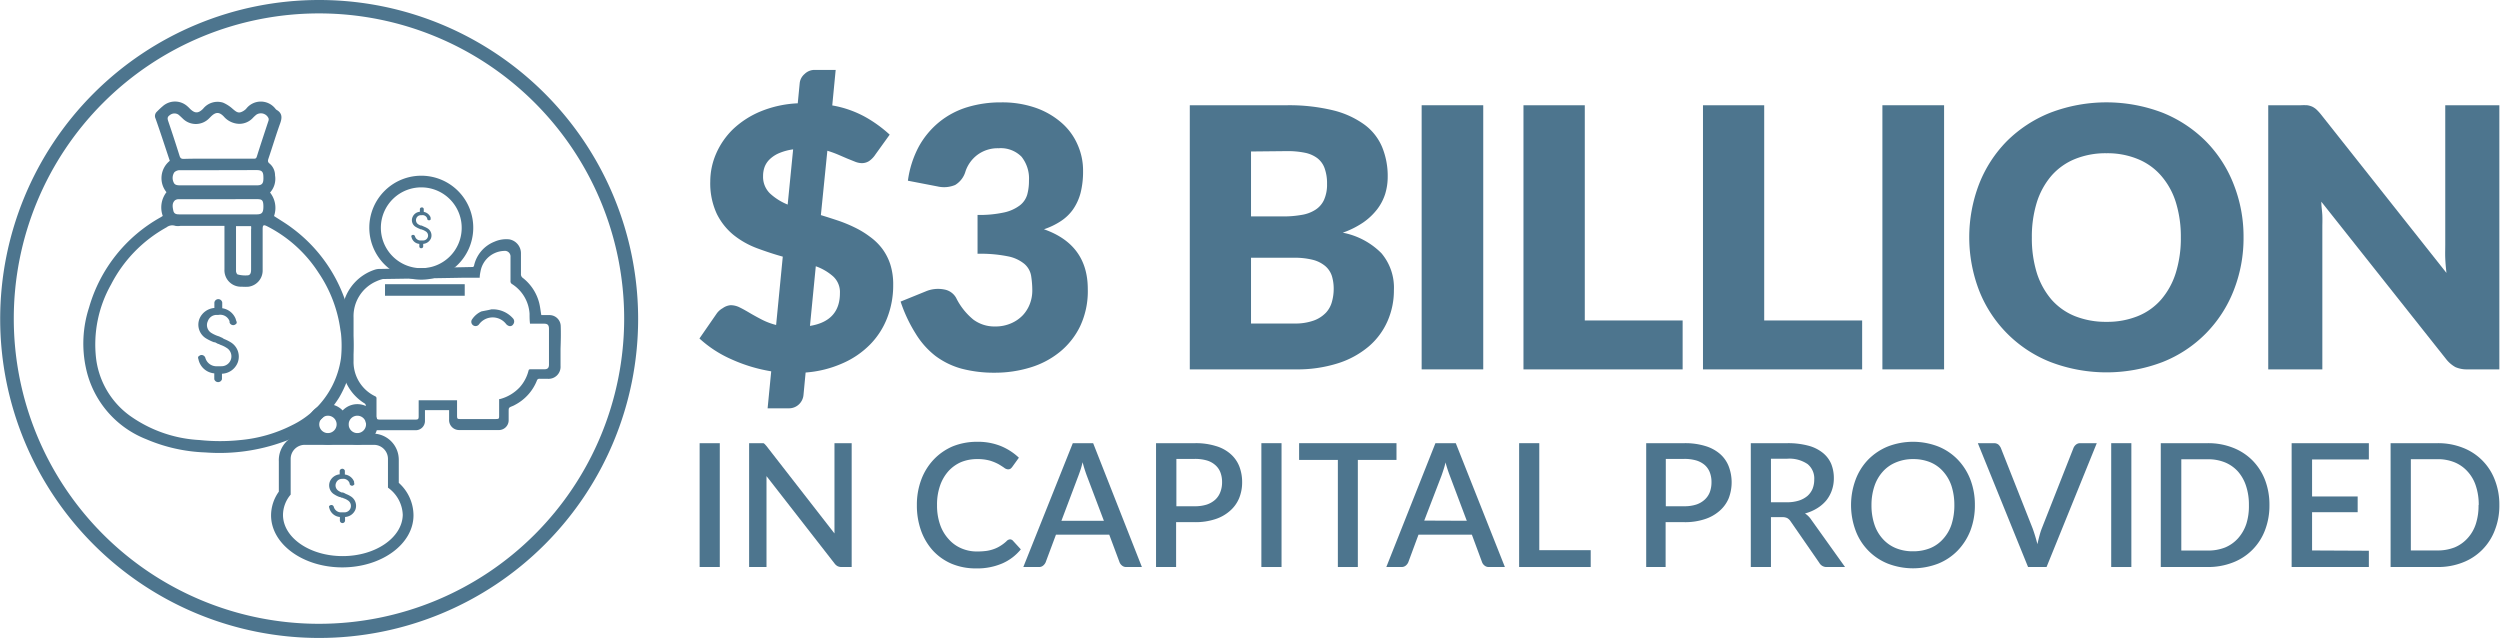 <svg id="_4D758E" data-name="#4D758E" xmlns="http://www.w3.org/2000/svg" viewBox="0 0 270.32 68.97"><defs><style>.cls-1{fill:#4d758e;}</style></defs><path class="cls-1" d="M34.49,0A34.49,34.49,0,1,0,69,34.49,34.49,34.49,0,0,0,34.49,0Zm0,67.45a33,33,0,1,1,33-33A33,33,0,0,1,34.53,67.45Z"/><path class="cls-1" d="M77.83,61.31H75.65V47.92h2.18Z"/><path class="cls-1" d="M92.09,47.92V61.31H91a.94.94,0,0,1-.43-.09,1,1,0,0,1-.33-.29l-7.36-9.45c0,.18,0,.36,0,.54s0,.33,0,.48v8.81H81V47.92h1.37l.18,0a.61.61,0,0,1,.16.12l.16.18,7.36,9.46c0-.19,0-.38,0-.57s0-.36,0-.52V47.92Z"/><path class="cls-1" d="M109.21,58.32a.43.43,0,0,1,.31.14l.86.94a5.31,5.31,0,0,1-2,1.52,6.82,6.82,0,0,1-2.84.54,6.71,6.71,0,0,1-2.66-.51,5.93,5.93,0,0,1-2-1.41,6.45,6.45,0,0,1-1.29-2.17,8.07,8.07,0,0,1-.45-2.76,7.69,7.69,0,0,1,.48-2.76,6.42,6.42,0,0,1,1.35-2.17A6.18,6.18,0,0,1,103,48.27a7,7,0,0,1,2.68-.5,6.6,6.6,0,0,1,2.56.47,6.36,6.36,0,0,1,1.93,1.25l-.72,1a1,1,0,0,1-.17.18.49.49,0,0,1-.28.08.74.74,0,0,1-.43-.18c-.16-.11-.36-.24-.6-.38a5.12,5.12,0,0,0-.92-.38,4.9,4.9,0,0,0-1.38-.17,4.56,4.56,0,0,0-1.76.33,4,4,0,0,0-1.38,1,4.58,4.58,0,0,0-.89,1.56,6.2,6.2,0,0,0-.32,2.09,6.27,6.27,0,0,0,.33,2.11,4.45,4.45,0,0,0,.92,1.56,3.81,3.81,0,0,0,1.38,1,4.16,4.16,0,0,0,1.7.34,7.57,7.57,0,0,0,1-.06,4,4,0,0,0,.81-.2,3.49,3.49,0,0,0,.7-.34,4.1,4.1,0,0,0,.66-.5A.57.57,0,0,1,109.21,58.32Z"/><path class="cls-1" d="M123.47,61.31h-1.68a.67.67,0,0,1-.46-.15.85.85,0,0,1-.27-.35l-1.12-3h-5.76l-1.12,3a1,1,0,0,1-.26.34.66.66,0,0,1-.46.16h-1.69L116,47.92h2.2Zm-4.11-5-1.85-4.89a15,15,0,0,1-.45-1.44c-.07.29-.14.56-.22.8s-.16.46-.23.65l-1.84,4.88Z"/><path class="cls-1" d="M129.2,47.92a7.29,7.29,0,0,1,2.27.31,4.17,4.17,0,0,1,1.59.86,3.47,3.47,0,0,1,.94,1.33,4.69,4.69,0,0,1,.31,1.71,4.51,4.51,0,0,1-.33,1.75,3.69,3.69,0,0,1-1,1.37,4.45,4.45,0,0,1-1.59.89,6.83,6.83,0,0,1-2.22.32h-2v4.85H125V47.92Zm0,6.82a4.17,4.17,0,0,0,1.28-.18,2.59,2.59,0,0,0,.92-.53,2.12,2.12,0,0,0,.55-.82,2.85,2.85,0,0,0,.19-1.08,2.89,2.89,0,0,0-.18-1.05,2,2,0,0,0-.55-.79,2.41,2.41,0,0,0-.91-.5,4.55,4.55,0,0,0-1.3-.17h-2v5.12Z"/><path class="cls-1" d="M138.57,61.31h-2.18V47.92h2.18Z"/><path class="cls-1" d="M151,49.73h-4.18V61.31h-2.16V49.73h-4.19V47.92H151Z"/><path class="cls-1" d="M162.72,61.31H161a.7.7,0,0,1-.47-.15.85.85,0,0,1-.27-.35l-1.11-3h-5.77l-1.11,3a1,1,0,0,1-.26.34.69.69,0,0,1-.47.16H149.9l5.31-13.39h2.2Zm-4.12-5-1.84-4.89A14.71,14.71,0,0,1,156.3,50a7,7,0,0,1-.22.8c-.08.24-.15.46-.22.65L154,56.29Z"/><path class="cls-1" d="M172,59.49v1.82h-7.74V47.92h2.18V59.49Z"/><path class="cls-1" d="M182.12,47.92a7.4,7.4,0,0,1,2.28.31,4.32,4.32,0,0,1,1.59.86,3.45,3.45,0,0,1,.93,1.33,4.84,4.84,0,0,1,0,3.46,3.66,3.66,0,0,1-1,1.37,4.5,4.5,0,0,1-1.6.89,6.75,6.75,0,0,1-2.22.32h-2v4.85H178V47.92Zm0,6.82a4.12,4.12,0,0,0,1.28-.18,2.5,2.5,0,0,0,.92-.53,2.14,2.14,0,0,0,.56-.82,3.06,3.06,0,0,0,.18-1.08,2.89,2.89,0,0,0-.18-1.05,2.06,2.06,0,0,0-.54-.79,2.54,2.54,0,0,0-.92-.5,4.55,4.55,0,0,0-1.3-.17h-2v5.12Z"/><path class="cls-1" d="M199.5,61.31h-1.94a.89.89,0,0,1-.84-.45l-3.12-4.51a1.08,1.08,0,0,0-.35-.33,1.17,1.17,0,0,0-.56-.1h-1.2v5.39h-2.18V47.92h3.94a8.49,8.49,0,0,1,2.28.27,4.22,4.22,0,0,1,1.56.77,3.09,3.09,0,0,1,.91,1.19,4.08,4.08,0,0,1,.29,1.55,3.9,3.9,0,0,1-.21,1.3,3.67,3.67,0,0,1-.6,1.1,4,4,0,0,1-1,.86,4.84,4.84,0,0,1-1.31.56,2.32,2.32,0,0,1,.68.68Zm-6.3-7a4.25,4.25,0,0,0,1.3-.18,2.75,2.75,0,0,0,.93-.5,2.16,2.16,0,0,0,.56-.78,2.66,2.66,0,0,0,.18-1,2,2,0,0,0-.72-1.67,3.48,3.48,0,0,0-2.2-.58h-1.76v4.71Z"/><path class="cls-1" d="M213.54,54.61a7.64,7.64,0,0,1-.48,2.75,6.53,6.53,0,0,1-1.37,2.16,6.13,6.13,0,0,1-2.11,1.42,7.56,7.56,0,0,1-5.46,0,6.14,6.14,0,0,1-3.48-3.58,7.93,7.93,0,0,1,0-5.49A6.29,6.29,0,0,1,202,49.7a6.37,6.37,0,0,1,2.12-1.42,7.56,7.56,0,0,1,5.46,0,6.13,6.13,0,0,1,2.11,1.42,6.47,6.47,0,0,1,1.37,2.17A7.62,7.62,0,0,1,213.54,54.61Zm-2.22,0a6.67,6.67,0,0,0-.31-2.07,4.44,4.44,0,0,0-.9-1.56,3.8,3.8,0,0,0-1.4-1,4.85,4.85,0,0,0-1.86-.34A4.73,4.73,0,0,0,205,50a3.87,3.87,0,0,0-1.42,1,4.44,4.44,0,0,0-.9,1.56,6.38,6.38,0,0,0-.32,2.07,6.46,6.46,0,0,0,.32,2.09,4.31,4.31,0,0,0,.9,1.55,3.85,3.85,0,0,0,1.42,1,4.73,4.73,0,0,0,1.85.34,4.85,4.85,0,0,0,1.86-.34,3.77,3.77,0,0,0,1.4-1,4.31,4.31,0,0,0,.9-1.55A6.75,6.75,0,0,0,211.32,54.61Z"/><path class="cls-1" d="M226.72,47.92l-5.43,13.39h-2l-5.43-13.39h1.74a.77.77,0,0,1,.47.14,1.22,1.22,0,0,1,.27.36l3.45,8.73a17.39,17.39,0,0,1,.51,1.69c.07-.31.14-.61.22-.9a7.35,7.35,0,0,1,.25-.79l3.44-8.73a.91.91,0,0,1,.26-.34.69.69,0,0,1,.47-.16Z"/><path class="cls-1" d="M230.46,61.31h-2.18V47.92h2.18Z"/><path class="cls-1" d="M245.39,54.61a7.4,7.4,0,0,1-.48,2.72,6,6,0,0,1-3.47,3.49,7.3,7.3,0,0,1-2.74.49h-5.06V47.92h5.06a7.3,7.3,0,0,1,2.74.49,6.06,6.06,0,0,1,2.11,1.37,6.18,6.18,0,0,1,1.36,2.11A7.47,7.47,0,0,1,245.39,54.61Zm-2.22,0a6.38,6.38,0,0,0-.31-2.07A4.44,4.44,0,0,0,242,51a3.87,3.87,0,0,0-1.41-1,4.78,4.78,0,0,0-1.86-.34h-2.87v9.87h2.87a5,5,0,0,0,1.86-.33,3.89,3.89,0,0,0,1.41-1,4.44,4.44,0,0,0,.89-1.55A6.36,6.36,0,0,0,243.17,54.61Z"/><path class="cls-1" d="M256.14,59.55v1.76h-8.35V47.92h8.35v1.76H250v4h4.93v1.7H250v4.14Z"/><path class="cls-1" d="M270.25,54.61a7.2,7.2,0,0,1-.49,2.72,6,6,0,0,1-3.47,3.49,7.27,7.27,0,0,1-2.74.49h-5.06V47.92h5.06a7.27,7.27,0,0,1,2.74.49,6,6,0,0,1,2.11,1.37,6,6,0,0,1,1.36,2.11A7.27,7.27,0,0,1,270.25,54.61Zm-2.23,0a6.38,6.38,0,0,0-.31-2.07,4.15,4.15,0,0,0-.89-1.55,3.87,3.87,0,0,0-1.41-1,4.78,4.78,0,0,0-1.86-.34h-2.87v9.87h2.87a5,5,0,0,0,1.86-.33,3.89,3.89,0,0,0,1.41-1,4.15,4.15,0,0,0,.89-1.55A6.36,6.36,0,0,0,268,54.61Z"/><path class="cls-1" d="M88.76,23.26c.63.19,1.25.39,1.88.6a15.28,15.28,0,0,1,1.81.75,9.74,9.74,0,0,1,1.63,1,6.21,6.21,0,0,1,1.32,1.29,5.93,5.93,0,0,1,.87,1.7,7.13,7.13,0,0,1,.31,2.22,9.66,9.66,0,0,1-.63,3.5,8.42,8.42,0,0,1-1.84,2.9,9.48,9.48,0,0,1-3,2.06,12,12,0,0,1-4,1l-.23,2.43a1.6,1.6,0,0,1-.48,1,1.55,1.55,0,0,1-1.13.44H83l.39-4a17.12,17.12,0,0,1-4.3-1.3,12.62,12.62,0,0,1-3.46-2.25l1.88-2.72a2,2,0,0,1,.64-.56A1.69,1.69,0,0,1,79,33a2.21,2.21,0,0,1,1,.25c.33.16.68.36,1.07.59s.81.46,1.27.7a7.32,7.32,0,0,0,1.58.6l.72-7.39c-.94-.26-1.87-.57-2.81-.92a9.19,9.19,0,0,1-2.52-1.43,6.87,6.87,0,0,1-1.81-2.29,7.83,7.83,0,0,1-.7-3.49,7.57,7.57,0,0,1,.63-3,8.3,8.3,0,0,1,1.83-2.65,9.78,9.78,0,0,1,3-1.93,11.93,11.93,0,0,1,4-.87L86.47,9A1.5,1.5,0,0,1,87,8a1.53,1.53,0,0,1,1.12-.44h2.24l-.37,3.84a11.41,11.41,0,0,1,3.63,1.28,14.09,14.09,0,0,1,2.58,1.88L94.66,16.7a2.58,2.58,0,0,1-.68.71,1.45,1.45,0,0,1-.81.23,2.05,2.05,0,0,1-.7-.15l-.87-.35-1-.43a11.72,11.72,0,0,0-1.14-.41Zm-3-7.11a6,6,0,0,0-1.52.41,3.39,3.39,0,0,0-1,.65,2.3,2.3,0,0,0-.56.83,2.87,2.87,0,0,0-.17,1,2.5,2.5,0,0,0,.74,1.87,6.25,6.25,0,0,0,1.92,1.21Zm1.82,19.09c2.16-.35,3.24-1.54,3.24-3.55a2.3,2.3,0,0,0-.72-1.79,5.69,5.69,0,0,0-1.89-1.11Z"/><path class="cls-1" d="M98.17,19.54a10.84,10.84,0,0,1,1.2-3.73,9.1,9.1,0,0,1,2.22-2.64,8.94,8.94,0,0,1,3-1.58,12.36,12.36,0,0,1,3.66-.52,11,11,0,0,1,3.77.6,8.52,8.52,0,0,1,2.78,1.62,6.62,6.62,0,0,1,1.72,2.36,6.84,6.84,0,0,1,.59,2.83,9.39,9.39,0,0,1-.27,2.38,5.67,5.67,0,0,1-.82,1.79,4.89,4.89,0,0,1-1.33,1.27,7.79,7.79,0,0,1-1.81.87q4.74,1.66,4.74,6.47a8.89,8.89,0,0,1-.82,4,8.16,8.16,0,0,1-2.21,2.8,9.33,9.33,0,0,1-3.2,1.68,13,13,0,0,1-3.8.56,13.78,13.78,0,0,1-3.63-.44,8.43,8.43,0,0,1-2.82-1.38A8.91,8.91,0,0,1,99,36.06a15.82,15.82,0,0,1-1.62-3.45l2.71-1.1a3.41,3.41,0,0,1,2-.21,1.83,1.83,0,0,1,1.29.9,7.07,7.07,0,0,0,1.87,2.36,3.81,3.81,0,0,0,2.33.74,4.2,4.2,0,0,0,1.77-.35,3.85,3.85,0,0,0,1.26-.88,3.76,3.76,0,0,0,.75-1.22,4,4,0,0,0,.26-1.39,10.26,10.26,0,0,0-.13-1.66,2.19,2.19,0,0,0-.72-1.26,4,4,0,0,0-1.77-.82,14.89,14.89,0,0,0-3.3-.28v-4.2a12.43,12.43,0,0,0,2.88-.27,4.36,4.36,0,0,0,1.69-.76,2.29,2.29,0,0,0,.8-1.16,5.53,5.53,0,0,0,.19-1.51,3.78,3.78,0,0,0-.81-2.6,3.15,3.15,0,0,0-2.48-.91,3.67,3.67,0,0,0-2.28.71,3.72,3.72,0,0,0-1.29,1.78A2.52,2.52,0,0,1,103.28,20a3.11,3.11,0,0,1-1.9.16Z"/><path class="cls-1" d="M139.15,11.38a20.2,20.2,0,0,1,5,.55,9.69,9.69,0,0,1,3.39,1.55,5.81,5.81,0,0,1,1.91,2.43,8.22,8.22,0,0,1,.6,3.2,6.37,6.37,0,0,1-.27,1.85,5.45,5.45,0,0,1-.87,1.67,6.82,6.82,0,0,1-1.5,1.42,9.58,9.58,0,0,1-2.22,1.11,8,8,0,0,1,4.18,2.22,5.76,5.76,0,0,1,1.35,4,8.21,8.21,0,0,1-.71,3.39A7.62,7.62,0,0,1,148,37.46a9.66,9.66,0,0,1-3.36,1.83,14.51,14.51,0,0,1-4.56.65H128.65V11.38Zm-3.88,5V23.4h3.45a10.87,10.87,0,0,0,2-.16,3.87,3.87,0,0,0,1.5-.55,2.5,2.5,0,0,0,.94-1.07,4,4,0,0,0,.33-1.73,4.8,4.8,0,0,0-.26-1.69,2.38,2.38,0,0,0-.78-1.09,3.3,3.3,0,0,0-1.34-.59,9.15,9.15,0,0,0-1.94-.18Zm4.67,18.6a5.87,5.87,0,0,0,2.14-.33,3.44,3.44,0,0,0,1.31-.86,2.8,2.8,0,0,0,.64-1.2,5.11,5.11,0,0,0,.18-1.35,4.75,4.75,0,0,0-.2-1.41,2.4,2.4,0,0,0-.71-1.06,3.41,3.41,0,0,0-1.32-.67,8,8,0,0,0-2.08-.23h-4.63v7.11Z"/><path class="cls-1" d="M160.38,39.94h-6.66V11.38h6.66Z"/><path class="cls-1" d="M181.94,34.65v5.29H164.73V11.38h6.63V34.65Z"/><path class="cls-1" d="M201.35,34.65v5.29H184.14V11.38h6.62V34.65Z"/><path class="cls-1" d="M210.21,39.94h-6.67V11.38h6.67Z"/><path class="cls-1" d="M242.59,25.65a15.42,15.42,0,0,1-1.07,5.77,13.78,13.78,0,0,1-3,4.63,13.61,13.61,0,0,1-4.67,3.09,17,17,0,0,1-12.15,0A13.68,13.68,0,0,1,214,31.42a16.07,16.07,0,0,1,0-11.53,13.7,13.7,0,0,1,3-4.63,14,14,0,0,1,4.69-3.07,17,17,0,0,1,12.15,0,14,14,0,0,1,4.67,3.08,13.68,13.68,0,0,1,3,4.63A15.34,15.34,0,0,1,242.59,25.65Zm-6.78,0a12.51,12.51,0,0,0-.55-3.81A8,8,0,0,0,233.68,19a6.65,6.65,0,0,0-2.52-1.8,8.61,8.61,0,0,0-3.39-.63,8.76,8.76,0,0,0-3.42.63,6.77,6.77,0,0,0-2.53,1.8,8.2,8.2,0,0,0-1.58,2.87,12.52,12.52,0,0,0-.54,3.81,12.63,12.63,0,0,0,.54,3.84,8.29,8.29,0,0,0,1.58,2.87,6.74,6.74,0,0,0,2.53,1.79,9,9,0,0,0,3.42.62,8.79,8.79,0,0,0,3.39-.62,6.63,6.63,0,0,0,2.52-1.79,8.13,8.13,0,0,0,1.58-2.87A12.62,12.62,0,0,0,235.81,25.65Z"/><path class="cls-1" d="M270.25,11.38V39.94H266.8a3.1,3.1,0,0,1-1.29-.24,3.36,3.36,0,0,1-1-.85L251,21.81c0,.51.09,1,.11,1.48s0,.93,0,1.34V39.94h-5.85V11.38h3.49a7.1,7.1,0,0,1,.73,0,2.18,2.18,0,0,1,.53.15,2,2,0,0,1,.45.3,5.43,5.43,0,0,1,.49.53l13.58,17.15c-.06-.54-.11-1.08-.13-1.59s0-1,0-1.46V11.38Z"/><path class="cls-1" d="M17.6,23.35A2.7,2.7,0,0,1,18,20.78a2.4,2.4,0,0,1,.36-3.39c-.51-1.52-1-3.05-1.54-4.57a.63.63,0,0,1,.13-.73c.21-.21.41-.41.64-.6a2,2,0,0,1,2.67,0,3.57,3.57,0,0,1,.28.27c.53.52.9.52,1.42,0a2,2,0,0,1,2.16-.66,3.79,3.79,0,0,1,1.06.69c.27.22.52.47.89.33a1.48,1.48,0,0,0,.54-.35,2,2,0,0,1,3.18,0,.94.94,0,0,0,.1.1c.66.37.62.88.39,1.51-.45,1.25-.83,2.53-1.26,3.79-.07.22-.07.36.12.51a1.67,1.67,0,0,1,.6,1.29,2.21,2.21,0,0,1-.54,1.85,2.66,2.66,0,0,1,.43,2.54c.64.42,1.31.81,1.93,1.28A16.38,16.38,0,0,1,38,35.15,11.14,11.14,0,0,1,36.66,43a11.44,11.44,0,0,1-6,4.76,20.3,20.3,0,0,1-8.46,1.16,17.79,17.79,0,0,1-6.39-1.43A10.63,10.63,0,0,1,9.3,39.83a12.57,12.57,0,0,1,.33-6.58,16.29,16.29,0,0,1,7.75-9.76Zm6.67,1.07H19.53a1.59,1.59,0,0,1-.58,0,1,1,0,0,0-.94.16,14.76,14.76,0,0,0-6,6.18,13.18,13.18,0,0,0-1.62,8A9,9,0,0,0,14,44.92a14.25,14.25,0,0,0,7.58,2.66,21.07,21.07,0,0,0,4.42,0,15.4,15.4,0,0,0,5.55-1.59,9.53,9.53,0,0,0,5.26-10.3,14.44,14.44,0,0,0-2.38-6.22,14.32,14.32,0,0,0-5.54-5c-.39-.2-.49-.14-.49.3,0,1.52,0,3,0,4.54A1.77,1.77,0,0,1,26.89,31a4.54,4.54,0,0,1-.74,0,1.78,1.78,0,0,1-1.88-1.87V24.42Zm-.66-7.26c1.27,0,2.54,0,3.8,0,.18,0,.29,0,.36-.23.41-1.3.84-2.6,1.27-3.9a.47.47,0,0,0,0-.23.9.9,0,0,0-1.32-.4,3.7,3.7,0,0,0-.36.33,2,2,0,0,1-1.52.66,2.28,2.28,0,0,1-1.64-.79c-.5-.52-.88-.5-1.39,0l-.22.22a2,2,0,0,1-2.83,0c-.16-.15-.32-.31-.49-.44a.79.79,0,0,0-.91.07c-.29.19-.26.39-.16.68.42,1.23.82,2.46,1.21,3.7.08.26.18.36.47.35C21.15,17.14,22.38,17.16,23.61,17.16Zm0,1.24c-1.39,0-2.79,0-4.18,0a.87.87,0,0,0-.58.23,1.11,1.11,0,0,0-.07,1.1c.12.3.43.31.72.31H27.8c.49,0,.67-.18.68-.67a1.47,1.47,0,0,0,0-.21c0-.6-.17-.77-.76-.77Zm0,3.14H19.37a.68.68,0,0,0-.45.12c-.34.31-.26.72-.18,1.11s.37.41.68.41h8.34c.57,0,.73-.2.72-.89s-.17-.75-.74-.76Zm3.56,2.91H25.52c0,1.63,0,3.26,0,4.86,0,.13.1.36.19.37a3.23,3.23,0,0,0,1.11.09c.33-.06.33-.42.33-.72,0-1.41,0-2.85,0-4.25C27.17,24.68,27.16,24.57,27.15,24.45Z"/><path class="cls-1" d="M23.17,40.37V41A.43.43,0,0,0,24,41v-.59a1.91,1.91,0,0,0,1.7-1.2A1.81,1.81,0,0,0,24.93,37a4.52,4.52,0,0,0-.66-.33l0,0A1.05,1.05,0,0,1,24,36.5l-.06,0a1.53,1.53,0,0,0-.39-.17h0l-.16-.06a3.58,3.58,0,0,1-.52-.26,1,1,0,0,1-.39-1.3,1,1,0,0,1,.91-.66h.23a1.11,1.11,0,0,1,.39,0,1.07,1.07,0,0,1,.81.68s0,.1,0,.13a.42.42,0,0,0,.48.29.57.57,0,0,0,.26-.16.25.25,0,0,0,0-.26,1.55,1.55,0,0,1-.07-.23,1.84,1.84,0,0,0-1.46-1.17v-.62a.43.43,0,0,0-.85,0v.59a1.91,1.91,0,0,0-1.6,1.14,1.74,1.74,0,0,0,.75,2.18,5.08,5.08,0,0,0,.82.39s.06,0,.1,0l.19.1.13.07c.1,0,.2.09.33.13a2.86,2.86,0,0,1,.58.29,1.07,1.07,0,0,1-.55,2h-.62a1.24,1.24,0,0,1-1.11-.92.44.44,0,0,0-.49-.29.87.87,0,0,0-.26.16.27.27,0,0,0,0,.26A1.91,1.91,0,0,0,23.17,40.37Z"/><path class="cls-1" d="M60.63,35.24a1.22,1.22,0,0,0-1.22-1.17h-.88c-.08-.45-.12-.87-.22-1.28a5,5,0,0,0-1.78-2.74.48.48,0,0,1-.2-.43q0-1.1,0-2.19a1.53,1.53,0,0,0-1.27-1.55,3.17,3.17,0,0,0-1.61.26,3.62,3.62,0,0,0-2.19,2.57c0,.06-.08.16-.13.16s-10,.21-10,.21a1.71,1.71,0,0,0-.63.09,5.16,5.16,0,0,0-3.33,3.48,7.15,7.15,0,0,0-.22,2.16c0,.18,0,.35,0,.53v1.15c0,.9,0,1.79,0,2.68a5.19,5.19,0,0,0,2.44,4.43.29.29,0,0,1,.16.27q0,.83,0,1.65a1,1,0,0,0,1,1c1.47,0,2.94,0,4.4,0a1,1,0,0,0,1-1c0-.38,0-.77,0-1.17h2.61v1a1.08,1.08,0,0,0,1.09,1.15H54A1.06,1.06,0,0,0,55,45.47v-.95c0-.44,0-.44.41-.61a1.42,1.42,0,0,0,.25-.12,5.08,5.08,0,0,0,2.39-2.63.27.27,0,0,1,.32-.2h.84a1.3,1.3,0,0,0,1.4-1.39V37.71C60.64,36.88,60.66,36.06,60.63,35.24Zm-1.79,4.69H57.39c-.15,0-.21,0-.25.18a4.24,4.24,0,0,1-.94,1.76,4.48,4.48,0,0,1-2.14,1.28l-.09,0v1.75c0,.38,0,.41-.41.41H49.8c-.33,0-.38,0-.38-.38V43.28H45.27V45c0,.32-.05.37-.38.37h-3.8c-.32,0-.38-.06-.38-.37v-1.9a.23.23,0,0,0-.14-.25A4.12,4.12,0,0,1,38.23,39q0-2.32,0-4.65a4.11,4.11,0,0,1,2.48-3.94,4,4,0,0,1,.69-.24c.06,0,8.6-.13,8.7-.14.59,0,1.18,0,1.77,0,0-.26.05-.51.1-.75a2.68,2.68,0,0,1,2.54-2.15.61.61,0,0,1,.69.66v2.6a.33.33,0,0,0,.16.32,4.1,4.1,0,0,1,1.9,3.21c0,.34,0,.69.05,1.08h1.53c.37,0,.51.15.52.52v3.93C59.35,39.79,59.21,39.93,58.84,39.93Z"/><path class="cls-1" d="M53.12,33.45a2.92,2.92,0,0,1,2.37,1,.5.5,0,0,1,0,.62.39.39,0,0,1-.5.16.68.68,0,0,1-.27-.2,1.83,1.83,0,0,0-2.93.05.46.46,0,1,1-.73-.57,2.4,2.4,0,0,1,1-.84C52.52,33.58,52.92,33.51,53.12,33.45Z"/><path class="cls-1" d="M38.64,43.7a2.19,2.19,0,1,0,2.19,2.19A2.19,2.19,0,0,0,38.64,43.7Zm0,3.13a.94.94,0,1,1,.94-.94A.95.95,0,0,1,38.64,46.83Z"/><path class="cls-1" d="M35.46,43.7a2.19,2.19,0,1,0,2.19,2.19A2.19,2.19,0,0,0,35.46,43.7Zm0,3.13a.94.94,0,1,1,.94-.94A.95.95,0,0,1,35.46,46.83Z"/><rect class="cls-1" x="41.63" y="30.73" width="8.62" height="1.25"/><path class="cls-1" d="M45.62,19a5.62,5.62,0,1,0,5.55,5.78A5.62,5.62,0,0,0,45.62,19Zm-.09,10a4.37,4.37,0,1,1,4.39-4.24A4.36,4.36,0,0,1,45.53,29Z"/><path class="cls-1" d="M45.34,26.37v.29a.19.19,0,0,0,.21.18.2.2,0,0,0,.21-.18v-.29a1,1,0,0,0,.84-.6.9.9,0,0,0-.39-1.09,2.39,2.39,0,0,0-.32-.16l0,0a.38.38,0,0,1-.13-.06l0,0-.2-.08h0l-.08,0a1.56,1.56,0,0,1-.26-.13.53.53,0,0,1-.2-.65.52.52,0,0,1,.46-.33h.11a.59.59,0,0,1,.2,0,.54.54,0,0,1,.4.34.1.1,0,0,1,0,.07.22.22,0,0,0,.24.14.29.29,0,0,0,.13-.08.15.15,0,0,0,0-.13.45.45,0,0,1,0-.11,1,1,0,0,0-.74-.59v-.31a.19.19,0,0,0-.21-.17.2.2,0,0,0-.21.17v.3a.92.92,0,0,0-.79.57.84.84,0,0,0,.37,1.08,2.58,2.58,0,0,0,.41.2h0l.1.05.07,0,.16.06A1.32,1.32,0,0,1,46,25a.53.53,0,0,1-.27,1h-.31a.61.61,0,0,1-.55-.46.22.22,0,0,0-.25-.14.22.22,0,0,0-.13.08.12.12,0,0,0,0,.13A.94.94,0,0,0,45.34,26.37Z"/><path class="cls-1" d="M43.12,52.21c0-.85,0-2,0-2.44a3.08,3.08,0,0,0-.07-.68,2.82,2.82,0,0,0-2.57-2.2c-.6,0-1.21,0-1.81,0H33.15a2.87,2.87,0,0,0-3,3v3.27a4.43,4.43,0,0,0-.84,2.56c0,3.11,3.45,5.63,7.7,5.63s7.7-2.52,7.7-5.63A4.73,4.73,0,0,0,43.12,52.21Zm-6.07,7.92c-3.56,0-6.45-2-6.45-4.46a3.43,3.43,0,0,1,.83-2.19V49.62A1.52,1.52,0,0,1,33,48.1h7.43a1.52,1.52,0,0,1,1.52,1.52v3.11a3.76,3.76,0,0,1,1.6,2.94C43.5,58.13,40.61,60.13,37.05,60.13Z"/><path class="cls-1" d="M36.75,55.9v.38a.28.28,0,0,0,.56,0V55.9a1.28,1.28,0,0,0,1.12-.8,1.2,1.2,0,0,0-.52-1.44,2.48,2.48,0,0,0-.43-.22l0,0-.17-.08,0,0a.76.76,0,0,0-.26-.11h0l-.11,0a2.1,2.1,0,0,1-.34-.18.69.69,0,0,1-.26-.86.68.68,0,0,1,.6-.43H37a1,1,0,0,1,.26,0,.74.74,0,0,1,.54.46.12.12,0,0,1,0,.08.29.29,0,0,0,.32.2.56.56,0,0,0,.17-.11.14.14,0,0,0,0-.17s0-.11,0-.15a1.22,1.22,0,0,0-1-.78v-.41a.29.29,0,0,0-.56,0v.39a1.28,1.28,0,0,0-1.05.75,1.14,1.14,0,0,0,.5,1.44,2.59,2.59,0,0,0,.53.26l.07,0,.13.07.08,0,.22.09a1.5,1.5,0,0,1,.38.19.71.71,0,0,1,.31.86.7.7,0,0,1-.67.45h-.41a.81.81,0,0,1-.73-.6.27.27,0,0,0-.32-.19.4.4,0,0,0-.17.1.17.17,0,0,0,0,.18A1.28,1.28,0,0,0,36.75,55.9Z"/><rect class="cls-1" x="32.29" y="45.89" width="1.42" height="1.42"/></svg>